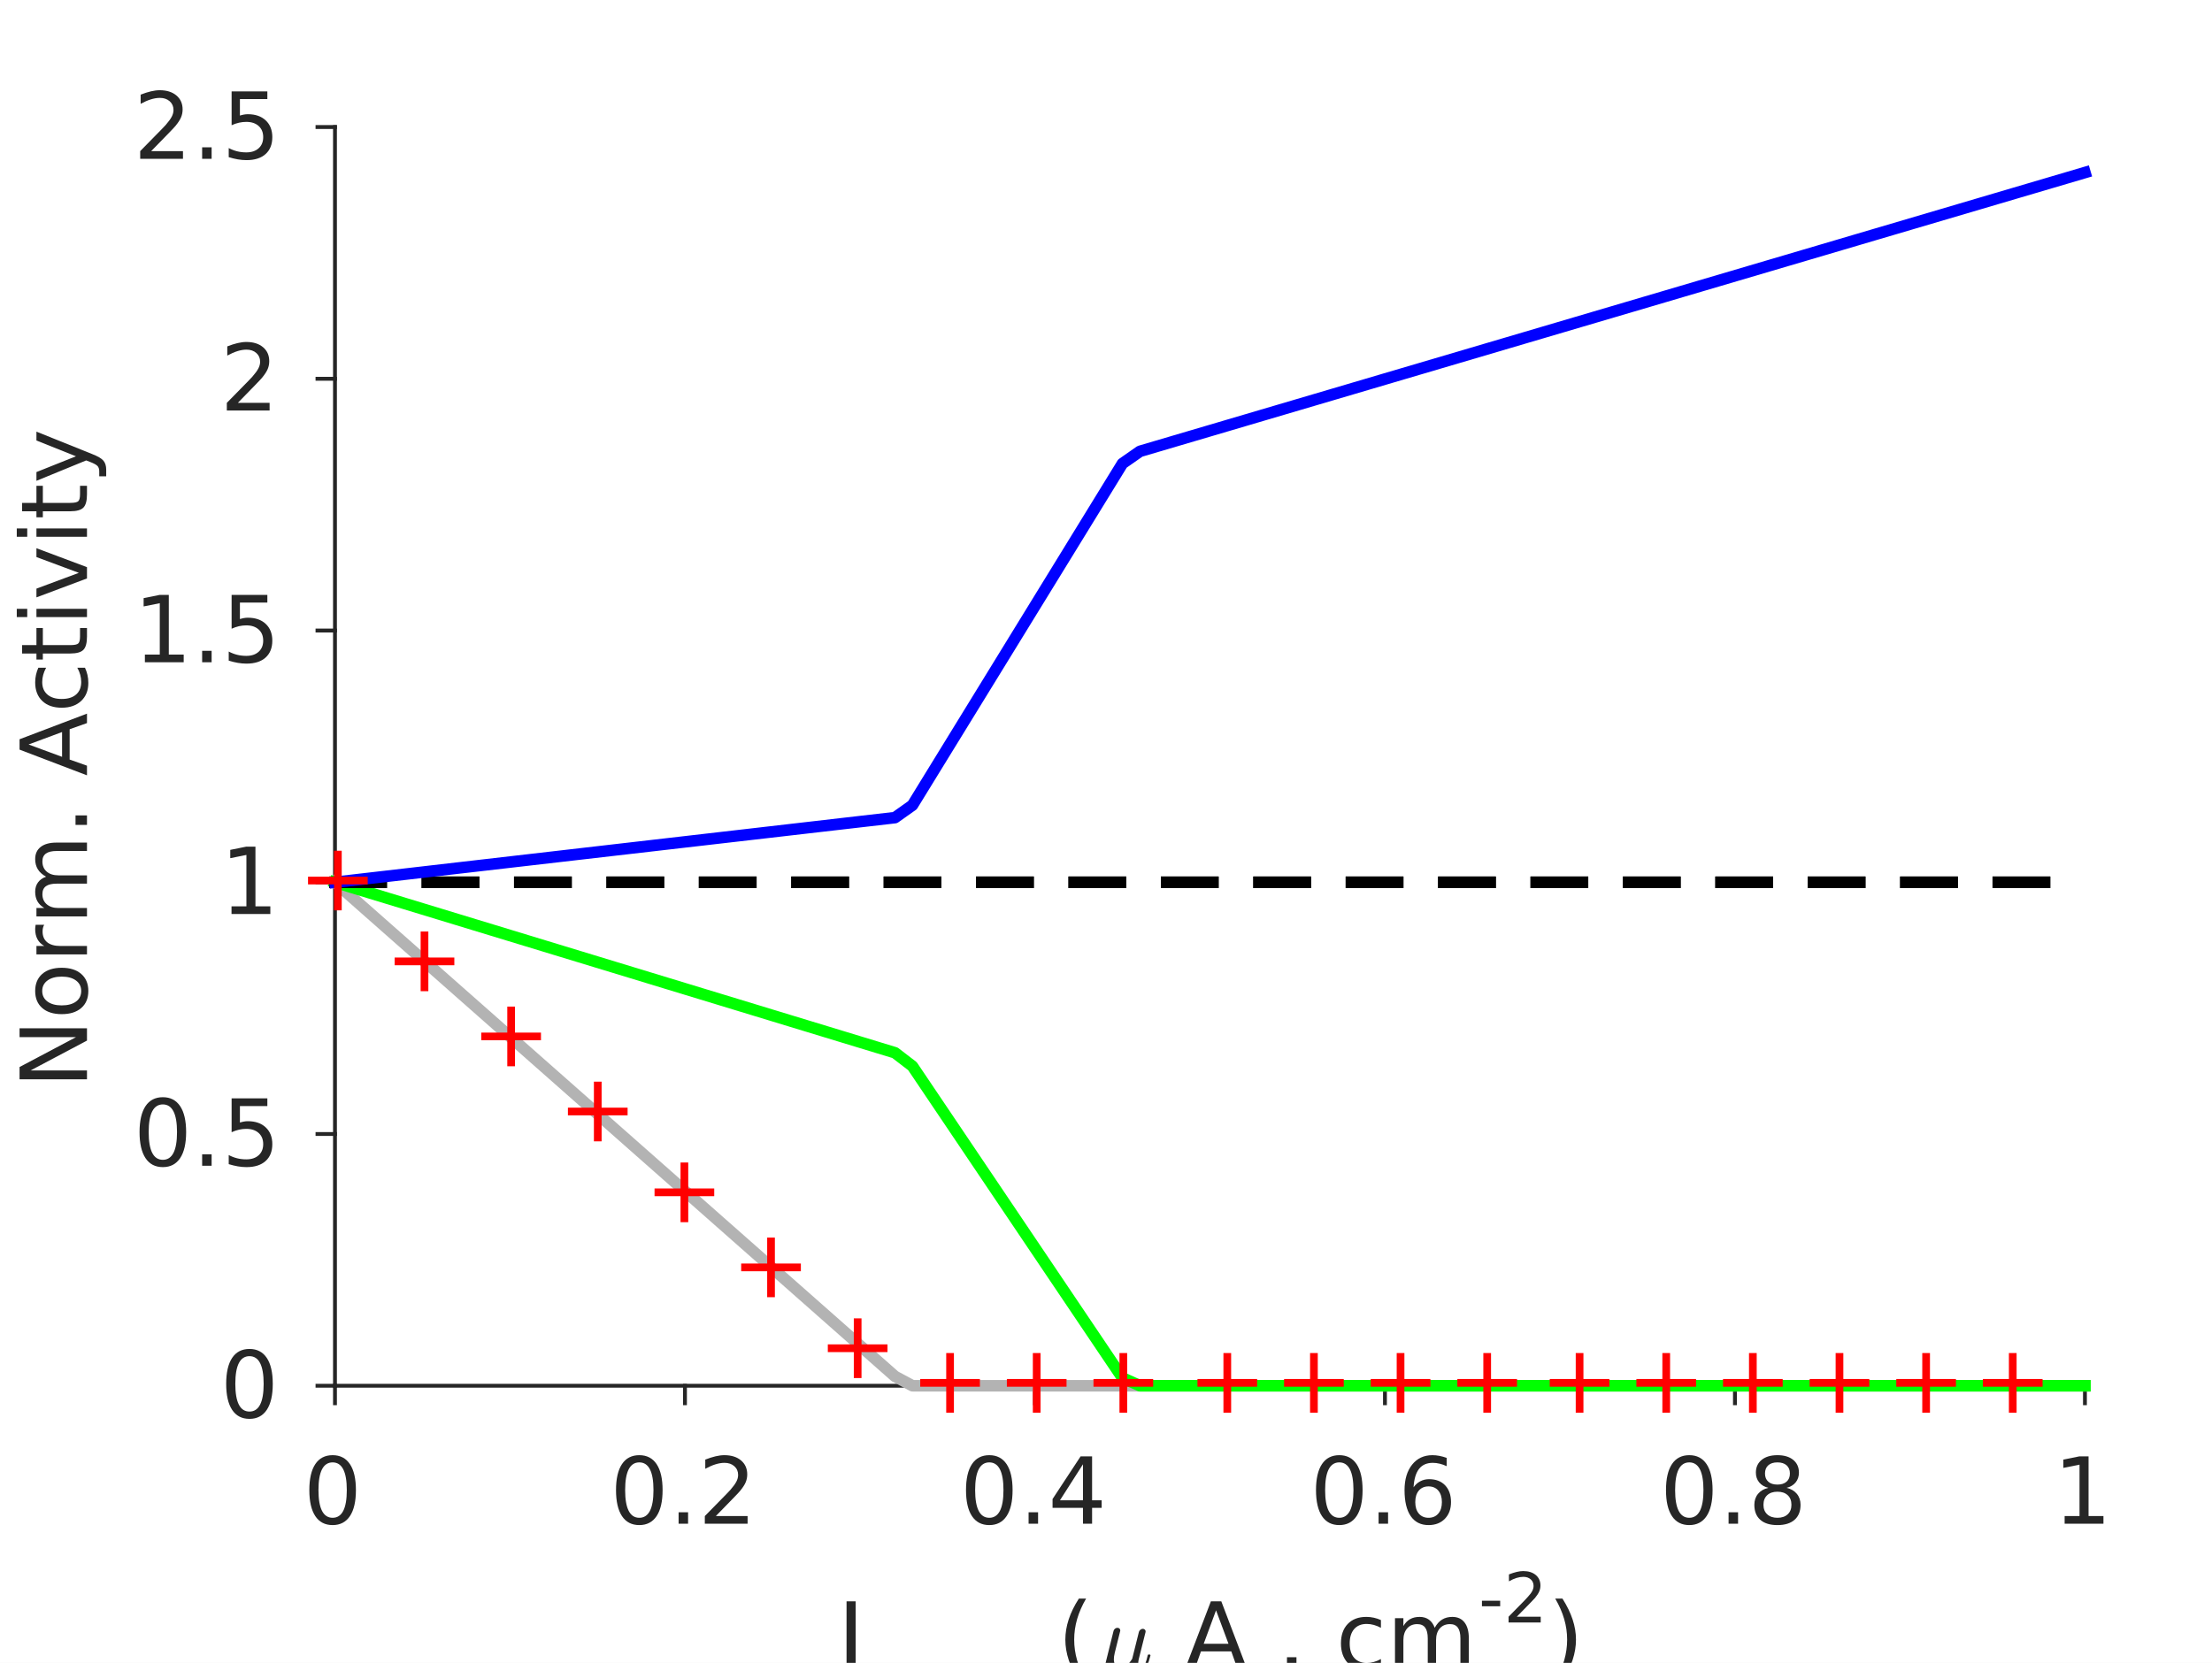<?xml version="1.0"?>
<!DOCTYPE svg PUBLIC '-//W3C//DTD SVG 1.0//EN'
          'http://www.w3.org/TR/2001/REC-SVG-20010904/DTD/svg10.dtd'>
<svg xmlns:xlink="http://www.w3.org/1999/xlink" style="fill-opacity:1; color-rendering:auto; color-interpolation:auto; stroke:black; text-rendering:auto; stroke-linecap:square; stroke-miterlimit:10; stroke-opacity:1; shape-rendering:auto; fill:black; stroke-dasharray:none; font-weight:normal; stroke-width:1; font-family:'Dialog'; font-style:normal; stroke-linejoin:miter; font-size:12px; stroke-dashoffset:0; image-rendering:auto;" width="383" height="288" xmlns="http://www.w3.org/2000/svg"
><rect width="100%" height="100%" fill="#333333" stroke="none"/><!--Generated by the Batik Graphics2D SVG Generator--><defs id="genericDefs"
  /><g
  ><defs id="defs1"
    ><clipPath clipPathUnits="userSpaceOnUse" id="clipPath1"
      ><path d="M0 0 L383 0 L383 288 L0 288 L0 0 Z"
      /></clipPath
    ></defs
    ><g style="fill:white; stroke:white;"
    ><rect x="0" y="0" width="383" style="clip-path:url(#clipPath1); stroke:none;" height="288"
    /></g
    ><g style="fill:white; text-rendering:optimizeSpeed; color-rendering:optimizeSpeed; image-rendering:optimizeSpeed; shape-rendering:crispEdges; color-interpolation:sRGB; stroke:white;"
    ><rect x="0" width="383" height="288" y="0" style="stroke:none;"
      /><path style="stroke:none;" d="M58 240 L361 240 L361 22 L58 22 Z"
    /></g
    ><g style="fill:rgb(38,38,38); text-rendering:geometricPrecision; color-rendering:optimizeQuality; image-rendering:optimizeQuality; stroke-linejoin:round; color-interpolation:linearRGB; stroke:rgb(38,38,38); stroke-width:0.667;"
    ><line y2="240" style="fill:none;" x1="58" x2="361" y1="240"
      /><line y2="243.03" style="fill:none;" x1="58" x2="58" y1="240"
      /><line y2="243.03" style="fill:none;" x1="118.6" x2="118.6" y1="240"
      /><line y2="243.03" style="fill:none;" x1="179.2" x2="179.2" y1="240"
      /><line y2="243.03" style="fill:none;" x1="239.8" x2="239.8" y1="240"
      /><line y2="243.03" style="fill:none;" x1="300.4" x2="300.4" y1="240"
      /><line y2="243.03" style="fill:none;" x1="361" x2="361" y1="240"
    /></g
    ><g transform="translate(58,248.897)" style="font-size:16px; fill:rgb(38,38,38); text-rendering:geometricPrecision; color-rendering:optimizeQuality; image-rendering:optimizeQuality; font-family:'SansSerif'; color-interpolation:linearRGB; stroke:rgb(38,38,38);"
    ><path style="stroke:none;" d="M-0.406 4.375 Q-1.625 4.375 -2.242 5.57 Q-2.859 6.766 -2.859 9.172 Q-2.859 11.578 -2.242 12.773 Q-1.625 13.969 -0.406 13.969 Q0.812 13.969 1.43 12.773 Q2.047 11.578 2.047 9.172 Q2.047 6.766 1.43 5.57 Q0.812 4.375 -0.406 4.375 ZM-0.406 3.125 Q1.547 3.125 2.586 4.672 Q3.625 6.219 3.625 9.172 Q3.625 12.125 2.586 13.68 Q1.547 15.234 -0.406 15.234 Q-2.375 15.234 -3.406 13.68 Q-4.438 12.125 -4.438 9.172 Q-4.438 6.219 -3.406 4.672 Q-2.375 3.125 -0.406 3.125 Z"
    /></g
    ><g transform="translate(118.6,248.897)" style="font-size:16px; fill:rgb(38,38,38); text-rendering:geometricPrecision; color-rendering:optimizeQuality; image-rendering:optimizeQuality; font-family:'SansSerif'; color-interpolation:linearRGB; stroke:rgb(38,38,38);"
    ><path style="stroke:none;" d="M-7.906 4.375 Q-9.125 4.375 -9.742 5.57 Q-10.359 6.766 -10.359 9.172 Q-10.359 11.578 -9.742 12.773 Q-9.125 13.969 -7.906 13.969 Q-6.688 13.969 -6.07 12.773 Q-5.453 11.578 -5.453 9.172 Q-5.453 6.766 -6.07 5.57 Q-6.688 4.375 -7.906 4.375 ZM-7.906 3.125 Q-5.953 3.125 -4.914 4.672 Q-3.875 6.219 -3.875 9.172 Q-3.875 12.125 -4.914 13.68 Q-5.953 15.234 -7.906 15.234 Q-9.875 15.234 -10.906 13.68 Q-11.938 12.125 -11.938 9.172 Q-11.938 6.219 -10.906 4.672 Q-9.875 3.125 -7.906 3.125 ZM-1.102 13.016 L0.539 13.016 L0.539 15 L-1.102 15 L-1.102 13.016 ZM5.344 13.672 L10.844 13.672 L10.844 15 L3.438 15 L3.438 13.672 Q4.344 12.734 5.891 11.172 Q7.438 9.609 7.844 9.156 Q8.594 8.297 8.898 7.711 Q9.203 7.125 9.203 6.547 Q9.203 5.625 8.547 5.039 Q7.891 4.453 6.844 4.453 Q6.109 4.453 5.281 4.711 Q4.453 4.969 3.516 5.484 L3.516 3.891 Q4.469 3.516 5.297 3.32 Q6.125 3.125 6.812 3.125 Q8.625 3.125 9.703 4.031 Q10.781 4.938 10.781 6.453 Q10.781 7.172 10.516 7.812 Q10.25 8.453 9.531 9.328 Q9.344 9.562 8.297 10.641 Q7.25 11.719 5.344 13.672 Z"
    /></g
    ><g transform="translate(179.2,248.897)" style="font-size:16px; fill:rgb(38,38,38); text-rendering:geometricPrecision; color-rendering:optimizeQuality; image-rendering:optimizeQuality; font-family:'SansSerif'; color-interpolation:linearRGB; stroke:rgb(38,38,38);"
    ><path style="stroke:none;" d="M-7.906 4.375 Q-9.125 4.375 -9.742 5.57 Q-10.359 6.766 -10.359 9.172 Q-10.359 11.578 -9.742 12.773 Q-9.125 13.969 -7.906 13.969 Q-6.688 13.969 -6.07 12.773 Q-5.453 11.578 -5.453 9.172 Q-5.453 6.766 -6.07 5.57 Q-6.688 4.375 -7.906 4.375 ZM-7.906 3.125 Q-5.953 3.125 -4.914 4.672 Q-3.875 6.219 -3.875 9.172 Q-3.875 12.125 -4.914 13.68 Q-5.953 15.234 -7.906 15.234 Q-9.875 15.234 -10.906 13.68 Q-11.938 12.125 -11.938 9.172 Q-11.938 6.219 -10.906 4.672 Q-9.875 3.125 -7.906 3.125 ZM-1.102 13.016 L0.539 13.016 L0.539 15 L-1.102 15 L-1.102 13.016 ZM8.312 4.703 L4.328 10.938 L8.312 10.938 L8.312 4.703 ZM7.906 3.328 L9.891 3.328 L9.891 10.938 L11.547 10.938 L11.547 12.25 L9.891 12.25 L9.891 15 L8.312 15 L8.312 12.25 L3.047 12.25 L3.047 10.719 L7.906 3.328 Z"
    /></g
    ><g transform="translate(239.8,248.897)" style="font-size:16px; fill:rgb(38,38,38); text-rendering:geometricPrecision; color-rendering:optimizeQuality; image-rendering:optimizeQuality; font-family:'SansSerif'; color-interpolation:linearRGB; stroke:rgb(38,38,38);"
    ><path style="stroke:none;" d="M-7.906 4.375 Q-9.125 4.375 -9.742 5.57 Q-10.359 6.766 -10.359 9.172 Q-10.359 11.578 -9.742 12.773 Q-9.125 13.969 -7.906 13.969 Q-6.688 13.969 -6.07 12.773 Q-5.453 11.578 -5.453 9.172 Q-5.453 6.766 -6.07 5.57 Q-6.688 4.375 -7.906 4.375 ZM-7.906 3.125 Q-5.953 3.125 -4.914 4.672 Q-3.875 6.219 -3.875 9.172 Q-3.875 12.125 -4.914 13.68 Q-5.953 15.234 -7.906 15.234 Q-9.875 15.234 -10.906 13.68 Q-11.938 12.125 -11.938 9.172 Q-11.938 6.219 -10.906 4.672 Q-9.875 3.125 -7.906 3.125 ZM-1.102 13.016 L0.539 13.016 L0.539 15 L-1.102 15 L-1.102 13.016 ZM7.547 8.531 Q6.484 8.531 5.867 9.258 Q5.25 9.984 5.25 11.25 Q5.25 12.516 5.867 13.242 Q6.484 13.969 7.547 13.969 Q8.609 13.969 9.234 13.242 Q9.859 12.516 9.859 11.25 Q9.859 9.984 9.234 9.258 Q8.609 8.531 7.547 8.531 ZM10.688 3.594 L10.688 5.031 Q10.094 4.75 9.484 4.602 Q8.875 4.453 8.281 4.453 Q6.719 4.453 5.898 5.508 Q5.078 6.562 4.953 8.688 Q5.422 8.016 6.117 7.648 Q6.812 7.281 7.641 7.281 Q9.406 7.281 10.422 8.352 Q11.438 9.422 11.438 11.25 Q11.438 13.047 10.375 14.141 Q9.312 15.234 7.547 15.234 Q5.531 15.234 4.461 13.68 Q3.391 12.125 3.391 9.172 Q3.391 6.406 4.703 4.766 Q6.016 3.125 8.219 3.125 Q8.812 3.125 9.422 3.242 Q10.031 3.359 10.688 3.594 Z"
    /></g
    ><g transform="translate(300.4,248.897)" style="font-size:16px; fill:rgb(38,38,38); text-rendering:geometricPrecision; color-rendering:optimizeQuality; image-rendering:optimizeQuality; font-family:'SansSerif'; color-interpolation:linearRGB; stroke:rgb(38,38,38);"
    ><path style="stroke:none;" d="M-7.906 4.375 Q-9.125 4.375 -9.742 5.57 Q-10.359 6.766 -10.359 9.172 Q-10.359 11.578 -9.742 12.773 Q-9.125 13.969 -7.906 13.969 Q-6.688 13.969 -6.07 12.773 Q-5.453 11.578 -5.453 9.172 Q-5.453 6.766 -6.07 5.57 Q-6.688 4.375 -7.906 4.375 ZM-7.906 3.125 Q-5.953 3.125 -4.914 4.672 Q-3.875 6.219 -3.875 9.172 Q-3.875 12.125 -4.914 13.68 Q-5.953 15.234 -7.906 15.234 Q-9.875 15.234 -10.906 13.68 Q-11.938 12.125 -11.938 9.172 Q-11.938 6.219 -10.906 4.672 Q-9.875 3.125 -7.906 3.125 ZM-1.102 13.016 L0.539 13.016 L0.539 15 L-1.102 15 L-1.102 13.016 ZM7.359 9.453 Q6.234 9.453 5.586 10.055 Q4.938 10.656 4.938 11.719 Q4.938 12.766 5.586 13.367 Q6.234 13.969 7.359 13.969 Q8.484 13.969 9.133 13.367 Q9.781 12.766 9.781 11.719 Q9.781 10.656 9.133 10.055 Q8.484 9.453 7.359 9.453 ZM5.781 8.781 Q4.766 8.531 4.195 7.836 Q3.625 7.141 3.625 6.141 Q3.625 4.75 4.625 3.938 Q5.625 3.125 7.359 3.125 Q9.094 3.125 10.086 3.938 Q11.078 4.75 11.078 6.141 Q11.078 7.141 10.516 7.836 Q9.953 8.531 8.938 8.781 Q10.078 9.047 10.719 9.82 Q11.359 10.594 11.359 11.719 Q11.359 13.406 10.32 14.32 Q9.281 15.234 7.359 15.234 Q5.422 15.234 4.391 14.32 Q3.359 13.406 3.359 11.719 Q3.359 10.594 4 9.82 Q4.641 9.047 5.781 8.781 ZM5.203 6.297 Q5.203 7.203 5.766 7.711 Q6.328 8.219 7.359 8.219 Q8.375 8.219 8.945 7.711 Q9.516 7.203 9.516 6.297 Q9.516 5.391 8.945 4.883 Q8.375 4.375 7.359 4.375 Q6.328 4.375 5.766 4.883 Q5.203 5.391 5.203 6.297 Z"
    /></g
    ><g transform="translate(361,248.897)" style="font-size:16px; fill:rgb(38,38,38); text-rendering:geometricPrecision; color-rendering:optimizeQuality; image-rendering:optimizeQuality; font-family:'SansSerif'; color-interpolation:linearRGB; stroke:rgb(38,38,38);"
    ><path style="stroke:none;" d="M-3.516 13.672 L-0.938 13.672 L-0.938 4.766 L-3.734 5.328 L-3.734 3.891 L-0.953 3.328 L0.625 3.328 L0.625 13.672 L3.203 13.672 L3.203 15 L-3.516 15 L-3.516 13.672 Z"
    /></g
    ><g transform="translate(145,289)" style="font-size:16px; fill:rgb(38,38,38); text-rendering:geometricPrecision; color-rendering:optimizeQuality; image-rendering:optimizeQuality; font-family:'SansSerif'; color-interpolation:linearRGB; stroke:rgb(38,38,38);"
    ><path style="stroke:none;" d="M1.578 -11.672 L3.156 -11.672 L3.156 0 L1.578 0 L1.578 -11.672 Z"
    /></g
    ><g transform="translate(150,297)" style="fill:rgb(38,38,38); text-rendering:geometricPrecision; color-rendering:optimizeQuality; image-rendering:optimizeQuality; font-family:'SansSerif'; color-interpolation:linearRGB; stroke:rgb(38,38,38);"
    ><path style="stroke:none;" d="M3.672 -5.812 Q2.812 -5.812 2.305 -5.133 Q1.797 -4.453 1.797 -3.281 Q1.797 -2.094 2.297 -1.422 Q2.797 -0.75 3.672 -0.75 Q4.531 -0.75 5.039 -1.43 Q5.547 -2.109 5.547 -3.281 Q5.547 -4.438 5.039 -5.125 Q4.531 -5.812 3.672 -5.812 ZM3.672 -6.719 Q5.078 -6.719 5.883 -5.805 Q6.688 -4.891 6.688 -3.281 Q6.688 -1.672 5.883 -0.75 Q5.078 0.172 3.672 0.172 Q2.266 0.172 1.461 -0.75 Q0.656 -1.672 0.656 -3.281 Q0.656 -4.891 1.461 -5.805 Q2.266 -6.719 3.672 -6.719 ZM9.514 -0.984 L9.514 2.5 L8.435 2.5 L8.435 -6.562 L9.514 -6.562 L9.514 -5.562 Q9.857 -6.156 10.373 -6.438 Q10.889 -6.719 11.607 -6.719 Q12.81 -6.719 13.56 -5.773 Q14.31 -4.828 14.31 -3.281 Q14.31 -1.734 13.56 -0.781 Q12.81 0.172 11.607 0.172 Q10.889 0.172 10.373 -0.117 Q9.857 -0.406 9.514 -0.984 ZM13.185 -3.281 Q13.185 -4.469 12.693 -5.141 Q12.201 -5.812 11.357 -5.812 Q10.498 -5.812 10.006 -5.141 Q9.514 -4.469 9.514 -3.281 Q9.514 -2.094 10.006 -1.414 Q10.498 -0.734 11.357 -0.734 Q12.201 -0.734 12.693 -1.414 Q13.185 -2.094 13.185 -3.281 ZM17.162 -8.422 L17.162 -6.562 L19.381 -6.562 L19.381 -5.719 L17.162 -5.719 L17.162 -2.156 Q17.162 -1.359 17.381 -1.133 Q17.6 -0.906 18.271 -0.906 L19.381 -0.906 L19.381 0 L18.271 0 Q17.021 0 16.545 -0.469 Q16.068 -0.938 16.068 -2.156 L16.068 -5.719 L15.287 -5.719 L15.287 -6.562 L16.068 -6.562 L16.068 -8.422 L17.162 -8.422 ZM23.336 -5.812 Q22.477 -5.812 21.969 -5.133 Q21.461 -4.453 21.461 -3.281 Q21.461 -2.094 21.961 -1.422 Q22.461 -0.75 23.336 -0.75 Q24.195 -0.75 24.703 -1.43 Q25.211 -2.109 25.211 -3.281 Q25.211 -4.438 24.703 -5.125 Q24.195 -5.812 23.336 -5.812 ZM23.336 -6.719 Q24.742 -6.719 25.547 -5.805 Q26.352 -4.891 26.352 -3.281 Q26.352 -1.672 25.547 -0.75 Q24.742 0.172 23.336 0.172 Q21.93 0.172 21.125 -0.75 Q20.32 -1.672 20.32 -3.281 Q20.32 -4.891 21.125 -5.805 Q21.93 -6.719 23.336 -6.719 Z"
    /></g
    ><g transform="translate(178,289)" style="font-size:16px; fill:rgb(38,38,38); text-rendering:geometricPrecision; color-rendering:optimizeQuality; image-rendering:optimizeQuality; font-family:'SansSerif'; color-interpolation:linearRGB; stroke:rgb(38,38,38);"
    ><path style="stroke:none;" d="M10.055 -12.141 Q9.008 -10.344 8.5 -8.586 Q7.992 -6.828 7.992 -5.031 Q7.992 -3.219 8.5 -1.445 Q9.008 0.328 10.055 2.109 L8.805 2.109 Q7.633 0.281 7.047 -1.5 Q6.461 -3.281 6.461 -5.031 Q6.461 -6.766 7.039 -8.531 Q7.617 -10.297 8.805 -12.141 L10.055 -12.141 Z"
    /></g
    ><g transform="translate(190,289)" style="font-size:16px; fill:rgb(38,38,38); text-rendering:geometricPrecision; color-rendering:optimizeQuality; image-rendering:optimizeQuality; font-family:'mwb_cmmi10'; color-interpolation:linearRGB; stroke:rgb(38,38,38);"
    ><path style="stroke:none;" d="M0.453 3.016 Q0.453 2.922 0.469 2.891 L2.812 -6.562 Q2.891 -6.797 3.07 -6.938 Q3.25 -7.078 3.484 -7.078 Q3.688 -7.078 3.828 -6.953 Q3.969 -6.828 3.969 -6.625 Q3.969 -6.578 3.969 -6.555 Q3.969 -6.531 3.953 -6.5 L3.016 -2.75 Q2.859 -2.094 2.859 -1.609 Q2.859 -1.016 3.141 -0.633 Q3.422 -0.25 3.984 -0.25 Q5.156 -0.25 6.031 -1.703 Q6.047 -1.719 6.047 -1.727 Q6.047 -1.734 6.047 -1.75 L7.203 -6.391 Q7.266 -6.594 7.461 -6.75 Q7.656 -6.906 7.875 -6.906 Q8.062 -6.906 8.211 -6.781 Q8.359 -6.656 8.359 -6.453 Q8.359 -6.359 8.344 -6.328 L7.188 -1.719 Q7.078 -1.266 7.078 -0.938 Q7.078 -0.25 7.547 -0.25 Q8.047 -0.25 8.297 -0.867 Q8.547 -1.484 8.734 -2.359 Q8.766 -2.453 8.875 -2.453 L9.062 -2.453 Q9.125 -2.453 9.164 -2.398 Q9.203 -2.344 9.203 -2.297 Q8.922 -1.172 8.594 -0.492 Q8.266 0.188 7.516 0.188 Q6.984 0.188 6.57 -0.125 Q6.156 -0.438 6.031 -0.953 Q5.641 -0.453 5.102 -0.133 Q4.562 0.188 3.969 0.188 Q2.969 0.188 2.406 -0.297 L1.594 2.953 Q1.547 3.172 1.359 3.312 Q1.172 3.453 0.938 3.453 Q0.734 3.453 0.594 3.336 Q0.453 3.219 0.453 3.016 Z"
    /></g
    ><g transform="translate(200,289)" style="font-size:16px; fill:rgb(38,38,38); text-rendering:geometricPrecision; color-rendering:optimizeQuality; image-rendering:optimizeQuality; font-family:'SansSerif'; color-interpolation:linearRGB; stroke:rgb(38,38,38);"
    ><path style="stroke:none;" d="M10.555 -10.109 L8.414 -4.312 L12.711 -4.312 L10.555 -10.109 ZM9.664 -11.672 L11.461 -11.672 L15.898 0 L14.258 0 L13.195 -3 L7.945 -3 L6.883 0 L5.211 0 L9.664 -11.672 ZM22.836 -1.984 L24.477 -1.984 L24.477 0 L22.836 0 L22.836 -1.984 ZM39.102 -8.422 L39.102 -7.078 Q38.492 -7.406 37.875 -7.578 Q37.258 -7.75 36.633 -7.75 Q35.242 -7.75 34.469 -6.859 Q33.695 -5.969 33.695 -4.375 Q33.695 -2.766 34.469 -1.883 Q35.242 -1 36.633 -1 Q37.258 -1 37.875 -1.164 Q38.492 -1.328 39.102 -1.672 L39.102 -0.344 Q38.492 -0.062 37.852 0.086 Q37.211 0.234 36.477 0.234 Q34.508 0.234 33.344 -1.016 Q32.18 -2.266 32.18 -4.375 Q32.18 -6.516 33.352 -7.742 Q34.523 -8.969 36.57 -8.969 Q37.242 -8.969 37.875 -8.828 Q38.508 -8.688 39.102 -8.422 ZM48.414 -7.078 Q48.945 -8.047 49.695 -8.508 Q50.445 -8.969 51.461 -8.969 Q52.836 -8.969 53.578 -8.008 Q54.32 -7.047 54.32 -5.281 L54.32 0 L52.867 0 L52.867 -5.234 Q52.867 -6.5 52.422 -7.109 Q51.977 -7.719 51.07 -7.719 Q49.945 -7.719 49.297 -6.977 Q48.648 -6.234 48.648 -4.953 L48.648 0 L47.211 0 L47.211 -5.234 Q47.211 -6.5 46.766 -7.109 Q46.32 -7.719 45.383 -7.719 Q44.289 -7.719 43.641 -6.969 Q42.992 -6.219 42.992 -4.953 L42.992 0 L41.539 0 L41.539 -8.75 L42.992 -8.75 L42.992 -7.391 Q43.477 -8.203 44.164 -8.586 Q44.852 -8.969 45.805 -8.969 Q46.758 -8.969 47.422 -8.484 Q48.086 -8 48.414 -7.078 Z"
    /></g
    ><g transform="translate(256,281)" style="fill:rgb(38,38,38); text-rendering:geometricPrecision; color-rendering:optimizeQuality; image-rendering:optimizeQuality; font-family:'SansSerif'; color-interpolation:linearRGB; stroke:rgb(38,38,38);"
    ><path style="stroke:none;" d="M0.594 -3.766 L3.75 -3.766 L3.75 -2.812 L0.594 -2.812 L0.594 -3.766 ZM6.627 -1 L10.768 -1 L10.768 0 L5.205 0 L5.205 -1 Q5.877 -1.688 7.041 -2.867 Q8.205 -4.047 8.502 -4.391 Q9.08 -5.016 9.307 -5.461 Q9.533 -5.906 9.533 -6.328 Q9.533 -7.031 9.041 -7.469 Q8.549 -7.906 7.768 -7.906 Q7.205 -7.906 6.588 -7.719 Q5.971 -7.531 5.268 -7.125 L5.268 -8.328 Q5.986 -8.609 6.604 -8.758 Q7.221 -8.906 7.736 -8.906 Q9.096 -8.906 9.908 -8.227 Q10.721 -7.547 10.721 -6.406 Q10.721 -5.875 10.518 -5.391 Q10.315 -4.906 9.783 -4.25 Q9.627 -4.078 8.846 -3.266 Q8.065 -2.453 6.627 -1 Z"
    /></g
    ><g transform="translate(268,289)" style="font-size:16px; fill:rgb(38,38,38); text-rendering:geometricPrecision; color-rendering:optimizeQuality; image-rendering:optimizeQuality; font-family:'SansSerif'; color-interpolation:linearRGB; stroke:rgb(38,38,38);"
    ><path style="stroke:none;" d="M1.281 -12.141 L2.531 -12.141 Q3.703 -10.297 4.289 -8.531 Q4.875 -6.766 4.875 -5.031 Q4.875 -3.281 4.289 -1.5 Q3.703 0.281 2.531 2.109 L1.281 2.109 Q2.328 0.328 2.836 -1.445 Q3.344 -3.219 3.344 -5.031 Q3.344 -6.828 2.836 -8.586 Q2.328 -10.344 1.281 -12.141 Z"
    /></g
    ><g style="fill:rgb(38,38,38); text-rendering:geometricPrecision; color-rendering:optimizeQuality; image-rendering:optimizeQuality; stroke-linejoin:round; color-interpolation:linearRGB; stroke:rgb(38,38,38); stroke-width:0.667;"
    ><line y2="22" style="fill:none;" x1="58" x2="58" y1="240"
      /><line y2="240" style="fill:none;" x1="58" x2="54.97" y1="240"
      /><line y2="196.4" style="fill:none;" x1="58" x2="54.97" y1="196.4"
      /><line y2="152.8" style="fill:none;" x1="58" x2="54.97" y1="152.8"
      /><line y2="109.2" style="fill:none;" x1="58" x2="54.97" y1="109.2"
      /><line y2="65.6" style="fill:none;" x1="58" x2="54.97" y1="65.6"
      /><line y2="22" style="fill:none;" x1="58" x2="54.97" y1="22"
    /></g
    ><g transform="translate(49.103,240)" style="font-size:16px; fill:rgb(38,38,38); text-rendering:geometricPrecision; color-rendering:optimizeQuality; image-rendering:optimizeQuality; font-family:'SansSerif'; color-interpolation:linearRGB; stroke:rgb(38,38,38);"
    ><path style="stroke:none;" d="M-5.906 -5.125 Q-7.125 -5.125 -7.742 -3.93 Q-8.359 -2.734 -8.359 -0.328 Q-8.359 2.078 -7.742 3.273 Q-7.125 4.469 -5.906 4.469 Q-4.688 4.469 -4.07 3.273 Q-3.453 2.078 -3.453 -0.328 Q-3.453 -2.734 -4.07 -3.93 Q-4.688 -5.125 -5.906 -5.125 ZM-5.906 -6.375 Q-3.953 -6.375 -2.914 -4.828 Q-1.875 -3.281 -1.875 -0.328 Q-1.875 2.625 -2.914 4.18 Q-3.953 5.734 -5.906 5.734 Q-7.875 5.734 -8.906 4.18 Q-9.938 2.625 -9.938 -0.328 Q-9.938 -3.281 -8.906 -4.828 Q-7.875 -6.375 -5.906 -6.375 Z"
    /></g
    ><g transform="translate(49.103,196.4)" style="font-size:16px; fill:rgb(38,38,38); text-rendering:geometricPrecision; color-rendering:optimizeQuality; image-rendering:optimizeQuality; font-family:'SansSerif'; color-interpolation:linearRGB; stroke:rgb(38,38,38);"
    ><path style="stroke:none;" d="M-20.906 -5.125 Q-22.125 -5.125 -22.742 -3.93 Q-23.359 -2.734 -23.359 -0.328 Q-23.359 2.078 -22.742 3.273 Q-22.125 4.469 -20.906 4.469 Q-19.688 4.469 -19.07 3.273 Q-18.453 2.078 -18.453 -0.328 Q-18.453 -2.734 -19.07 -3.93 Q-19.688 -5.125 -20.906 -5.125 ZM-20.906 -6.375 Q-18.953 -6.375 -17.914 -4.828 Q-16.875 -3.281 -16.875 -0.328 Q-16.875 2.625 -17.914 4.18 Q-18.953 5.734 -20.906 5.734 Q-22.875 5.734 -23.906 4.18 Q-24.938 2.625 -24.938 -0.328 Q-24.938 -3.281 -23.906 -4.828 Q-22.875 -6.375 -20.906 -6.375 ZM-14.102 3.516 L-12.461 3.516 L-12.461 5.5 L-14.102 5.5 L-14.102 3.516 ZM-9 -6.172 L-2.812 -6.172 L-2.812 -4.844 L-7.562 -4.844 L-7.562 -1.984 Q-7.219 -2.094 -6.875 -2.156 Q-6.531 -2.219 -6.188 -2.219 Q-4.234 -2.219 -3.094 -1.148 Q-1.953 -0.078 -1.953 1.75 Q-1.953 3.641 -3.125 4.688 Q-4.297 5.734 -6.422 5.734 Q-7.156 5.734 -7.922 5.602 Q-8.688 5.469 -9.5 5.219 L-9.5 3.641 Q-8.797 4.016 -8.047 4.203 Q-7.297 4.391 -6.453 4.391 Q-5.109 4.391 -4.32 3.68 Q-3.531 2.969 -3.531 1.75 Q-3.531 0.531 -4.32 -0.18 Q-5.109 -0.891 -6.453 -0.891 Q-7.094 -0.891 -7.719 -0.75 Q-8.344 -0.609 -9 -0.312 L-9 -6.172 Z"
    /></g
    ><g transform="translate(49.103,152.8)" style="font-size:16px; fill:rgb(38,38,38); text-rendering:geometricPrecision; color-rendering:optimizeQuality; image-rendering:optimizeQuality; font-family:'SansSerif'; color-interpolation:linearRGB; stroke:rgb(38,38,38);"
    ><path style="stroke:none;" d="M-9.016 4.172 L-6.438 4.172 L-6.438 -4.734 L-9.234 -4.172 L-9.234 -5.609 L-6.453 -6.172 L-4.875 -6.172 L-4.875 4.172 L-2.297 4.172 L-2.297 5.5 L-9.016 5.5 L-9.016 4.172 Z"
    /></g
    ><g transform="translate(49.103,109.2)" style="font-size:16px; fill:rgb(38,38,38); text-rendering:geometricPrecision; color-rendering:optimizeQuality; image-rendering:optimizeQuality; font-family:'SansSerif'; color-interpolation:linearRGB; stroke:rgb(38,38,38);"
    ><path style="stroke:none;" d="M-24.016 4.172 L-21.438 4.172 L-21.438 -4.734 L-24.234 -4.172 L-24.234 -5.609 L-21.453 -6.172 L-19.875 -6.172 L-19.875 4.172 L-17.297 4.172 L-17.297 5.5 L-24.016 5.5 L-24.016 4.172 ZM-14.102 3.516 L-12.461 3.516 L-12.461 5.5 L-14.102 5.5 L-14.102 3.516 ZM-9 -6.172 L-2.812 -6.172 L-2.812 -4.844 L-7.562 -4.844 L-7.562 -1.984 Q-7.219 -2.094 -6.875 -2.156 Q-6.531 -2.219 -6.188 -2.219 Q-4.234 -2.219 -3.094 -1.148 Q-1.953 -0.078 -1.953 1.75 Q-1.953 3.641 -3.125 4.688 Q-4.297 5.734 -6.422 5.734 Q-7.156 5.734 -7.922 5.602 Q-8.688 5.469 -9.5 5.219 L-9.5 3.641 Q-8.797 4.016 -8.047 4.203 Q-7.297 4.391 -6.453 4.391 Q-5.109 4.391 -4.32 3.68 Q-3.531 2.969 -3.531 1.75 Q-3.531 0.531 -4.32 -0.18 Q-5.109 -0.891 -6.453 -0.891 Q-7.094 -0.891 -7.719 -0.75 Q-8.344 -0.609 -9 -0.312 L-9 -6.172 Z"
    /></g
    ><g transform="translate(49.103,65.6)" style="font-size:16px; fill:rgb(38,38,38); text-rendering:geometricPrecision; color-rendering:optimizeQuality; image-rendering:optimizeQuality; font-family:'SansSerif'; color-interpolation:linearRGB; stroke:rgb(38,38,38);"
    ><path style="stroke:none;" d="M-7.922 4.172 L-2.422 4.172 L-2.422 5.5 L-9.828 5.5 L-9.828 4.172 Q-8.922 3.234 -7.375 1.672 Q-5.828 0.109 -5.422 -0.344 Q-4.672 -1.203 -4.367 -1.789 Q-4.062 -2.375 -4.062 -2.953 Q-4.062 -3.875 -4.719 -4.461 Q-5.375 -5.047 -6.422 -5.047 Q-7.156 -5.047 -7.984 -4.789 Q-8.812 -4.531 -9.75 -4.016 L-9.75 -5.609 Q-8.797 -5.984 -7.969 -6.18 Q-7.141 -6.375 -6.453 -6.375 Q-4.641 -6.375 -3.562 -5.469 Q-2.484 -4.562 -2.484 -3.047 Q-2.484 -2.328 -2.75 -1.688 Q-3.016 -1.047 -3.734 -0.172 Q-3.922 0.062 -4.969 1.141 Q-6.016 2.219 -7.922 4.172 Z"
    /></g
    ><g transform="translate(49.103,22)" style="font-size:16px; fill:rgb(38,38,38); text-rendering:geometricPrecision; color-rendering:optimizeQuality; image-rendering:optimizeQuality; font-family:'SansSerif'; color-interpolation:linearRGB; stroke:rgb(38,38,38);"
    ><path style="stroke:none;" d="M-22.922 4.172 L-17.422 4.172 L-17.422 5.5 L-24.828 5.5 L-24.828 4.172 Q-23.922 3.234 -22.375 1.672 Q-20.828 0.109 -20.422 -0.344 Q-19.672 -1.203 -19.367 -1.789 Q-19.062 -2.375 -19.062 -2.953 Q-19.062 -3.875 -19.719 -4.461 Q-20.375 -5.047 -21.422 -5.047 Q-22.156 -5.047 -22.984 -4.789 Q-23.812 -4.531 -24.75 -4.016 L-24.75 -5.609 Q-23.797 -5.984 -22.969 -6.18 Q-22.141 -6.375 -21.453 -6.375 Q-19.641 -6.375 -18.562 -5.469 Q-17.484 -4.562 -17.484 -3.047 Q-17.484 -2.328 -17.75 -1.688 Q-18.016 -1.047 -18.734 -0.172 Q-18.922 0.062 -19.969 1.141 Q-21.016 2.219 -22.922 4.172 ZM-14.102 3.516 L-12.461 3.516 L-12.461 5.5 L-14.102 5.5 L-14.102 3.516 ZM-9 -6.172 L-2.812 -6.172 L-2.812 -4.844 L-7.562 -4.844 L-7.562 -1.984 Q-7.219 -2.094 -6.875 -2.156 Q-6.531 -2.219 -6.188 -2.219 Q-4.234 -2.219 -3.094 -1.148 Q-1.953 -0.078 -1.953 1.75 Q-1.953 3.641 -3.125 4.688 Q-4.297 5.734 -6.422 5.734 Q-7.156 5.734 -7.922 5.602 Q-8.688 5.469 -9.5 5.219 L-9.5 3.641 Q-8.797 4.016 -8.047 4.203 Q-7.297 4.391 -6.453 4.391 Q-5.109 4.391 -4.32 3.68 Q-3.531 2.969 -3.531 1.75 Q-3.531 0.531 -4.32 -0.18 Q-5.109 -0.891 -6.453 -0.891 Q-7.094 -0.891 -7.719 -0.75 Q-8.344 -0.609 -9 -0.312 L-9 -6.172 Z"
    /></g
    ><g transform="translate(19.06,131) rotate(-90)" style="font-size:16px; fill:rgb(38,38,38); text-rendering:geometricPrecision; color-rendering:optimizeQuality; image-rendering:optimizeQuality; font-family:'SansSerif'; color-interpolation:linearRGB; stroke:rgb(38,38,38);"
    ><path style="stroke:none;" d="M-55.922 -15.672 L-53.797 -15.672 L-48.625 -5.906 L-48.625 -15.672 L-47.094 -15.672 L-47.094 -4 L-49.219 -4 L-54.391 -13.766 L-54.391 -4 L-55.922 -4 L-55.922 -15.672 ZM-40.625 -11.75 Q-41.781 -11.75 -42.453 -10.844 Q-43.125 -9.938 -43.125 -8.375 Q-43.125 -6.797 -42.461 -5.898 Q-41.797 -5 -40.625 -5 Q-39.484 -5 -38.812 -5.906 Q-38.141 -6.812 -38.141 -8.375 Q-38.141 -9.922 -38.812 -10.836 Q-39.484 -11.75 -40.625 -11.75 ZM-40.625 -12.969 Q-38.75 -12.969 -37.68 -11.75 Q-36.609 -10.531 -36.609 -8.375 Q-36.609 -6.219 -37.68 -4.992 Q-38.75 -3.766 -40.625 -3.766 Q-42.516 -3.766 -43.578 -4.992 Q-44.641 -6.219 -44.641 -8.375 Q-44.641 -10.531 -43.578 -11.75 Q-42.516 -12.969 -40.625 -12.969 ZM-29.164 -11.406 Q-29.398 -11.547 -29.688 -11.617 Q-29.977 -11.688 -30.32 -11.688 Q-31.539 -11.688 -32.188 -10.891 Q-32.836 -10.094 -32.836 -8.609 L-32.836 -4 L-34.289 -4 L-34.289 -12.75 L-32.836 -12.75 L-32.836 -11.391 Q-32.383 -12.188 -31.656 -12.578 Q-30.93 -12.969 -29.898 -12.969 Q-29.742 -12.969 -29.562 -12.945 Q-29.383 -12.922 -29.164 -12.891 L-29.164 -11.406 ZM-20.836 -11.078 Q-20.305 -12.047 -19.555 -12.508 Q-18.805 -12.969 -17.789 -12.969 Q-16.414 -12.969 -15.672 -12.008 Q-14.93 -11.047 -14.93 -9.281 L-14.93 -4 L-16.383 -4 L-16.383 -9.234 Q-16.383 -10.5 -16.828 -11.109 Q-17.273 -11.719 -18.18 -11.719 Q-19.305 -11.719 -19.953 -10.977 Q-20.602 -10.234 -20.602 -8.953 L-20.602 -4 L-22.039 -4 L-22.039 -9.234 Q-22.039 -10.5 -22.484 -11.109 Q-22.93 -11.719 -23.867 -11.719 Q-24.961 -11.719 -25.609 -10.969 Q-26.258 -10.219 -26.258 -8.953 L-26.258 -4 L-27.711 -4 L-27.711 -12.75 L-26.258 -12.75 L-26.258 -11.391 Q-25.773 -12.203 -25.086 -12.586 Q-24.398 -12.969 -23.445 -12.969 Q-22.492 -12.969 -21.828 -12.484 Q-21.164 -12 -20.836 -11.078 ZM-11.859 -5.984 L-10.219 -5.984 L-10.219 -4 L-11.859 -4 L-11.859 -5.984 ZM2.062 -14.109 L-0.078 -8.312 L4.219 -8.312 L2.062 -14.109 ZM1.172 -15.672 L2.969 -15.672 L7.406 -4 L5.766 -4 L4.703 -7 L-0.547 -7 L-1.609 -4 L-3.281 -4 L1.172 -15.672 ZM15.352 -12.422 L15.352 -11.078 Q14.742 -11.406 14.125 -11.578 Q13.508 -11.75 12.883 -11.75 Q11.492 -11.75 10.719 -10.859 Q9.945 -9.969 9.945 -8.375 Q9.945 -6.766 10.719 -5.883 Q11.492 -5 12.883 -5 Q13.508 -5 14.125 -5.164 Q14.742 -5.328 15.352 -5.672 L15.352 -4.344 Q14.742 -4.062 14.102 -3.914 Q13.461 -3.766 12.727 -3.766 Q10.758 -3.766 9.594 -5.016 Q8.43 -6.266 8.43 -8.375 Q8.43 -10.516 9.602 -11.742 Q10.773 -12.969 12.82 -12.969 Q13.492 -12.969 14.125 -12.828 Q14.758 -12.688 15.352 -12.422 ZM19.273 -15.234 L19.273 -12.75 L22.227 -12.75 L22.227 -11.641 L19.273 -11.641 L19.273 -6.891 Q19.273 -5.812 19.562 -5.508 Q19.852 -5.203 20.758 -5.203 L22.227 -5.203 L22.227 -4 L20.758 -4 Q19.086 -4 18.453 -4.625 Q17.82 -5.25 17.82 -6.891 L17.82 -11.641 L16.773 -11.641 L16.773 -12.75 L17.82 -12.75 L17.82 -15.234 L19.273 -15.234 ZM24.125 -12.75 L25.562 -12.75 L25.562 -4 L24.125 -4 L24.125 -12.75 ZM24.125 -16.156 L25.562 -16.156 L25.562 -14.344 L24.125 -14.344 L24.125 -16.156 ZM27.539 -12.75 L29.055 -12.75 L31.789 -5.406 L34.523 -12.75 L36.055 -12.75 L32.773 -4 L30.82 -4 L27.539 -12.75 ZM38.039 -12.75 L39.477 -12.75 L39.477 -4 L38.039 -4 L38.039 -12.75 ZM38.039 -16.156 L39.477 -16.156 L39.477 -14.344 L38.039 -14.344 L38.039 -16.156 ZM43.906 -15.234 L43.906 -12.75 L46.859 -12.75 L46.859 -11.641 L43.906 -11.641 L43.906 -6.891 Q43.906 -5.812 44.195 -5.508 Q44.484 -5.203 45.391 -5.203 L46.859 -5.203 L46.859 -4 L45.391 -4 Q43.719 -4 43.086 -4.625 Q42.453 -5.25 42.453 -6.891 L42.453 -11.641 L41.406 -11.641 L41.406 -12.75 L42.453 -12.75 L42.453 -15.234 L43.906 -15.234 ZM52.398 -3.188 Q51.789 -1.625 51.211 -1.148 Q50.633 -0.672 49.664 -0.672 L48.508 -0.672 L48.508 -1.875 L49.352 -1.875 Q49.945 -1.875 50.273 -2.156 Q50.602 -2.438 51.008 -3.484 L51.258 -4.141 L47.727 -12.75 L49.242 -12.75 L51.977 -5.906 L54.711 -12.75 L56.242 -12.75 L52.398 -3.188 Z"
    /></g
    ><g style="stroke-linecap:butt; text-rendering:geometricPrecision; color-rendering:optimizeQuality; image-rendering:optimizeQuality; stroke-linejoin:bevel; stroke-dasharray:8,8; color-interpolation:linearRGB; stroke-width:2; stroke-miterlimit:1;"
    ><path d="M58 152.8 L61.03 152.8 L64.06 152.8 L67.09 152.8 L70.12 152.8 L73.15 152.8 L76.18 152.8 L79.21 152.8 L82.24 152.8 L85.27 152.8 L88.3 152.8 L91.33 152.8 L94.36 152.8 L97.39 152.8 L100.42 152.8 L103.45 152.8 L106.48 152.8 L109.51 152.8 L112.54 152.8 L115.57 152.8 L118.6 152.8 L121.63 152.8 L124.66 152.8 L127.69 152.8 L130.72 152.8 L133.75 152.8 L136.78 152.8 L139.81 152.8 L142.84 152.8 L145.87 152.8 L148.9 152.8 L151.93 152.8 L154.96 152.8 L157.99 152.8 L161.02 152.8 L164.05 152.8 L167.08 152.8 L170.11 152.8 L173.14 152.8 L176.17 152.8 L179.2 152.8 L182.23 152.8 L185.26 152.8 L188.29 152.8 L191.32 152.8 L194.35 152.8 L197.38 152.8 L200.41 152.8 L203.44 152.8 L206.47 152.8 L209.5 152.8 L212.53 152.8 L215.56 152.8 L218.59 152.8 L221.62 152.8 L224.65 152.8 L227.68 152.8 L230.71 152.8 L233.74 152.8 L236.77 152.8 L239.8 152.8 L242.83 152.8 L245.86 152.8 L248.89 152.8 L251.92 152.8 L254.95 152.8 L257.98 152.8 L261.01 152.8 L264.04 152.8 L267.07 152.8 L270.1 152.8 L273.13 152.8 L276.16 152.8 L279.19 152.8 L282.22 152.8 L285.25 152.8 L288.28 152.8 L291.31 152.8 L294.34 152.8 L297.37 152.8 L300.4 152.8 L303.43 152.8 L306.46 152.8 L309.49 152.8 L312.52 152.8 L315.55 152.8 L318.58 152.8 L321.61 152.8 L324.64 152.8 L327.67 152.8 L330.7 152.8 L333.73 152.8 L336.76 152.8 L339.79 152.8 L342.82 152.8 L345.85 152.8 L348.88 152.8 L351.91 152.8 L354.94 152.8 L357.97 152.8 L361 152.8" style="fill:none; fill-rule:evenodd;"
    /></g
    ><g style="stroke-linecap:butt; fill:rgb(179,179,179); text-rendering:geometricPrecision; color-rendering:optimizeQuality; image-rendering:optimizeQuality; stroke-linejoin:round; color-interpolation:linearRGB; stroke:rgb(179,179,179); stroke-width:2;"
    ><path d="M58 152.8 L61.03 155.474 L64.06 158.149 L67.09 160.823 L70.12 163.497 L73.15 166.171 L76.18 168.846 L79.21 171.52 L82.24 174.194 L85.27 176.868 L88.3 179.543 L91.33 182.217 L94.36 184.891 L97.39 187.565 L100.42 190.24 L103.45 192.914 L106.48 195.588 L109.51 198.262 L112.54 200.937 L115.57 203.611 L118.6 206.285 L121.63 208.96 L124.66 211.634 L127.69 214.308 L130.72 216.982 L133.75 219.657 L136.78 222.331 L139.81 225.005 L142.84 227.679 L145.87 230.354 L148.9 233.028 L151.93 235.702 L154.96 238.376 L157.99 240 L161.02 240 L164.05 240 L167.08 240 L170.11 240 L173.14 240 L176.17 240 L179.2 240 L182.23 240 L185.26 240 L188.29 240 L191.32 240 L194.35 240 L197.38 240 L200.41 240 L203.44 240 L206.47 240 L209.5 240 L212.53 240 L215.56 240 L218.59 240 L221.62 240 L224.65 240 L227.68 240 L230.71 240 L233.74 240 L236.77 240 L239.8 240 L242.83 240 L245.86 240 L248.89 240 L251.92 240 L254.95 240 L257.98 240 L261.01 240 L264.04 240 L267.07 240 L270.1 240 L273.13 240 L276.16 240 L279.19 240 L282.22 240 L285.25 240 L288.28 240 L291.31 240 L294.34 240 L297.37 240 L300.4 240 L303.43 240 L306.46 240 L309.49 240 L312.52 240 L315.55 240 L318.58 240 L321.61 240 L324.64 240 L327.67 240 L330.7 240 L333.73 240 L336.76 240 L339.79 240 L342.82 240 L345.85 240 L348.88 240 L351.91 240 L354.94 240 L357.97 240 L361 240" style="fill:none; fill-rule:evenodd;"
      /><path d="M58 152.8 L61.03 153.723 L64.06 154.645 L67.09 155.568 L70.12 156.491 L73.15 157.414 L76.18 158.336 L79.21 159.259 L82.24 160.182 L85.27 161.104 L88.3 162.027 L91.33 162.95 L94.36 163.873 L97.39 164.795 L100.42 165.718 L103.45 166.641 L106.48 167.563 L109.51 168.486 L112.54 169.409 L115.57 170.332 L118.6 171.254 L121.63 172.177 L124.66 173.1 L127.69 174.022 L130.72 174.945 L133.75 175.868 L136.78 176.791 L139.81 177.713 L142.84 178.636 L145.87 179.559 L148.9 180.481 L151.93 181.404 L154.96 182.327 L157.99 184.654 L161.02 189.153 L164.05 193.651 L167.08 198.15 L170.11 202.649 L173.14 207.147 L176.17 211.646 L179.2 216.144 L182.23 220.643 L185.26 225.141 L188.29 229.64 L191.32 234.138 L194.35 238.637 L197.38 240 L200.41 240 L203.44 240 L206.47 240 L209.5 240 L212.53 240 L215.56 240 L218.59 240 L221.62 240 L224.65 240 L227.68 240 L230.71 240 L233.74 240 L236.77 240 L239.8 240 L242.83 240 L245.86 240 L248.89 240 L251.92 240 L254.95 240 L257.98 240 L261.01 240 L264.04 240 L267.07 240 L270.1 240 L273.13 240 L276.16 240 L279.19 240 L282.22 240 L285.25 240 L288.28 240 L291.31 240 L294.34 240 L297.37 240 L300.4 240 L303.43 240 L306.46 240 L309.49 240 L312.52 240 L315.55 240 L318.58 240 L321.61 240 L324.64 240 L327.67 240 L330.7 240 L333.73 240 L336.76 240 L339.79 240 L342.82 240 L345.85 240 L348.88 240 L351.91 240 L354.94 240 L357.97 240 L361 240" style="fill:none; fill-rule:evenodd; stroke:lime;"
    /></g
    ><g style="stroke-linecap:butt; text-rendering:geometricPrecision; color-rendering:optimizeQuality; image-rendering:optimizeQuality; stroke-linejoin:bevel; stroke-dasharray:8,8; color-interpolation:linearRGB; stroke-width:2; stroke-miterlimit:1;"
    ><path d="M58 152.8 L61.03 152.8 L64.06 152.8 L67.09 152.8 L70.12 152.8 L73.15 152.8 L76.18 152.8 L79.21 152.8 L82.24 152.8 L85.27 152.8 L88.3 152.8 L91.33 152.8 L94.36 152.8 L97.39 152.8 L100.42 152.8 L103.45 152.8 L106.48 152.8 L109.51 152.8 L112.54 152.8 L115.57 152.8 L118.6 152.8 L121.63 152.8 L124.66 152.8 L127.69 152.8 L130.72 152.8 L133.75 152.8 L136.78 152.8 L139.81 152.8 L142.84 152.8 L145.87 152.8 L148.9 152.8 L151.93 152.8 L154.96 152.8 L157.99 152.8 L161.02 152.8 L164.05 152.8 L167.08 152.8 L170.11 152.8 L173.14 152.8 L176.17 152.8 L179.2 152.8 L182.23 152.8 L185.26 152.8 L188.29 152.8 L191.32 152.8 L194.35 152.8 L197.38 152.8 L200.41 152.8 L203.44 152.8 L206.47 152.8 L209.5 152.8 L212.53 152.8 L215.56 152.8 L218.59 152.8 L221.62 152.8 L224.65 152.8 L227.68 152.8 L230.71 152.8 L233.74 152.8 L236.77 152.8 L239.8 152.8 L242.83 152.8 L245.86 152.8 L248.89 152.8 L251.92 152.8 L254.95 152.8 L257.98 152.8 L261.01 152.8 L264.04 152.8 L267.07 152.8 L270.1 152.8 L273.13 152.8 L276.16 152.8 L279.19 152.8 L282.22 152.8 L285.25 152.8 L288.28 152.8 L291.31 152.8 L294.34 152.8 L297.37 152.8 L300.4 152.8 L303.43 152.8 L306.46 152.8 L309.49 152.8 L312.52 152.8 L315.55 152.8 L318.58 152.8 L321.61 152.8 L324.64 152.8 L327.67 152.8 L330.7 152.8 L333.73 152.8 L336.76 152.8 L339.79 152.8 L342.82 152.8 L345.85 152.8 L348.88 152.8 L351.91 152.8 L354.94 152.8 L357.97 152.8 L361 152.8" style="fill:none; fill-rule:evenodd;"
    /></g
    ><g style="stroke-linecap:butt; fill:blue; text-rendering:geometricPrecision; color-rendering:optimizeQuality; image-rendering:optimizeQuality; stroke-linejoin:round; color-interpolation:linearRGB; stroke:blue; stroke-width:2;"
    ><path d="M58 152.8 L61.03 152.45 L64.06 152.1 L67.09 151.75 L70.12 151.401 L73.15 151.051 L76.18 150.701 L79.21 150.351 L82.24 150.001 L85.27 149.651 L88.3 149.302 L91.33 148.952 L94.36 148.602 L97.39 148.252 L100.42 147.902 L103.45 147.552 L106.48 147.202 L109.51 146.853 L112.54 146.503 L115.57 146.153 L118.6 145.803 L121.63 145.453 L124.66 145.103 L127.69 144.754 L130.72 144.404 L133.75 144.054 L136.78 143.704 L139.81 143.354 L142.84 143.004 L145.87 142.654 L148.9 142.304 L151.93 141.955 L154.96 141.605 L157.99 139.455 L161.02 134.524 L164.05 129.593 L167.08 124.662 L170.11 119.731 L173.14 114.8 L176.17 109.869 L179.2 104.938 L182.23 100.007 L185.26 95.076 L188.29 90.145 L191.32 85.214 L194.35 80.282 L197.38 78.165 L200.41 77.271 L203.44 76.377 L206.47 75.483 L209.5 74.589 L212.53 73.695 L215.56 72.8 L218.59 71.906 L221.62 71.012 L224.65 70.118 L227.68 69.224 L230.71 68.33 L233.74 67.436 L236.77 66.542 L239.8 65.647 L242.83 64.753 L245.86 63.859 L248.89 62.965 L251.92 62.071 L254.95 61.177 L257.98 60.283 L261.01 59.389 L264.04 58.495 L267.07 57.6 L270.1 56.706 L273.13 55.812 L276.16 54.918 L279.19 54.024 L282.22 53.13 L285.25 52.236 L288.28 51.342 L291.31 50.447 L294.34 49.553 L297.37 48.659 L300.4 47.765 L303.43 46.871 L306.46 45.977 L309.49 45.083 L312.52 44.189 L315.55 43.295 L318.58 42.401 L321.61 41.506 L324.64 40.612 L327.67 39.718 L330.7 38.824 L333.73 37.93 L336.76 37.036 L339.79 36.142 L342.82 35.248 L345.85 34.353 L348.88 33.459 L351.91 32.565 L354.94 31.671 L357.97 30.777 L361 29.883" style="fill:none; fill-rule:evenodd;"
      /><line x1="54" x2="63" y1="152.5" style="fill:none; stroke:red; stroke-width:1.333;" y2="152.5"
      /><line x1="58.5" x2="58.5" y1="157" style="fill:none; stroke:red; stroke-width:1.333;" y2="148"
      /><line x1="69" x2="78" y1="166.5" style="fill:none; stroke:red; stroke-width:1.333;" y2="166.5"
      /><line x1="73.5" x2="73.5" y1="171" style="fill:none; stroke:red; stroke-width:1.333;" y2="162"
      /><line x1="84" x2="93" y1="179.5" style="fill:none; stroke:red; stroke-width:1.333;" y2="179.5"
      /><line x1="88.5" x2="88.5" y1="184" style="fill:none; stroke:red; stroke-width:1.333;" y2="175"
      /><line x1="99" x2="108" y1="192.5" style="fill:none; stroke:red; stroke-width:1.333;" y2="192.5"
      /><line x1="103.5" x2="103.5" y1="197" style="fill:none; stroke:red; stroke-width:1.333;" y2="188"
      /><line x1="114" x2="123" y1="206.5" style="fill:none; stroke:red; stroke-width:1.333;" y2="206.5"
      /><line x1="118.5" x2="118.5" y1="211" style="fill:none; stroke:red; stroke-width:1.333;" y2="202"
      /><line x1="129" x2="138" y1="219.5" style="fill:none; stroke:red; stroke-width:1.333;" y2="219.5"
      /><line x1="133.5" x2="133.5" y1="224" style="fill:none; stroke:red; stroke-width:1.333;" y2="215"
      /><line x1="144" x2="153" y1="233.5" style="fill:none; stroke:red; stroke-width:1.333;" y2="233.5"
      /><line x1="148.5" x2="148.5" y1="238" style="fill:none; stroke:red; stroke-width:1.333;" y2="229"
      /><line x1="160" x2="169" y1="239.5" style="fill:none; stroke:red; stroke-width:1.333;" y2="239.5"
      /><line x1="164.5" x2="164.5" y1="244" style="fill:none; stroke:red; stroke-width:1.333;" y2="235"
      /><line x1="175" x2="184" y1="239.5" style="fill:none; stroke:red; stroke-width:1.333;" y2="239.5"
      /><line x1="179.5" x2="179.5" y1="244" style="fill:none; stroke:red; stroke-width:1.333;" y2="235"
      /><line x1="190" x2="199" y1="239.5" style="fill:none; stroke:red; stroke-width:1.333;" y2="239.5"
      /><line x1="194.5" x2="194.5" y1="244" style="fill:none; stroke:red; stroke-width:1.333;" y2="235"
      /><line x1="208" x2="217" y1="239.5" style="fill:none; stroke:red; stroke-width:1.333;" y2="239.5"
      /><line x1="212.5" x2="212.5" y1="244" style="fill:none; stroke:red; stroke-width:1.333;" y2="235"
      /><line x1="223" x2="232" y1="239.5" style="fill:none; stroke:red; stroke-width:1.333;" y2="239.5"
      /><line x1="227.5" x2="227.5" y1="244" style="fill:none; stroke:red; stroke-width:1.333;" y2="235"
      /><line x1="238" x2="247" y1="239.5" style="fill:none; stroke:red; stroke-width:1.333;" y2="239.5"
      /><line x1="242.5" x2="242.5" y1="244" style="fill:none; stroke:red; stroke-width:1.333;" y2="235"
      /><line x1="253" x2="262" y1="239.5" style="fill:none; stroke:red; stroke-width:1.333;" y2="239.5"
      /><line x1="257.5" x2="257.5" y1="244" style="fill:none; stroke:red; stroke-width:1.333;" y2="235"
      /><line x1="269" x2="278" y1="239.5" style="fill:none; stroke:red; stroke-width:1.333;" y2="239.5"
      /><line x1="273.5" x2="273.5" y1="244" style="fill:none; stroke:red; stroke-width:1.333;" y2="235"
      /><line x1="284" x2="293" y1="239.5" style="fill:none; stroke:red; stroke-width:1.333;" y2="239.5"
      /><line x1="288.5" x2="288.5" y1="244" style="fill:none; stroke:red; stroke-width:1.333;" y2="235"
      /><line x1="299" x2="308" y1="239.5" style="fill:none; stroke:red; stroke-width:1.333;" y2="239.5"
      /><line x1="303.5" x2="303.5" y1="244" style="fill:none; stroke:red; stroke-width:1.333;" y2="235"
      /><line x1="314" x2="323" y1="239.5" style="fill:none; stroke:red; stroke-width:1.333;" y2="239.5"
      /><line x1="318.5" x2="318.5" y1="244" style="fill:none; stroke:red; stroke-width:1.333;" y2="235"
      /><line x1="329" x2="338" y1="239.5" style="fill:none; stroke:red; stroke-width:1.333;" y2="239.5"
      /><line x1="333.5" x2="333.5" y1="244" style="fill:none; stroke:red; stroke-width:1.333;" y2="235"
      /><line x1="344" x2="353" y1="239.5" style="fill:none; stroke:red; stroke-width:1.333;" y2="239.5"
      /><line x1="348.5" x2="348.5" y1="244" style="fill:none; stroke:red; stroke-width:1.333;" y2="235"
    /></g
  ></g
></svg
>
